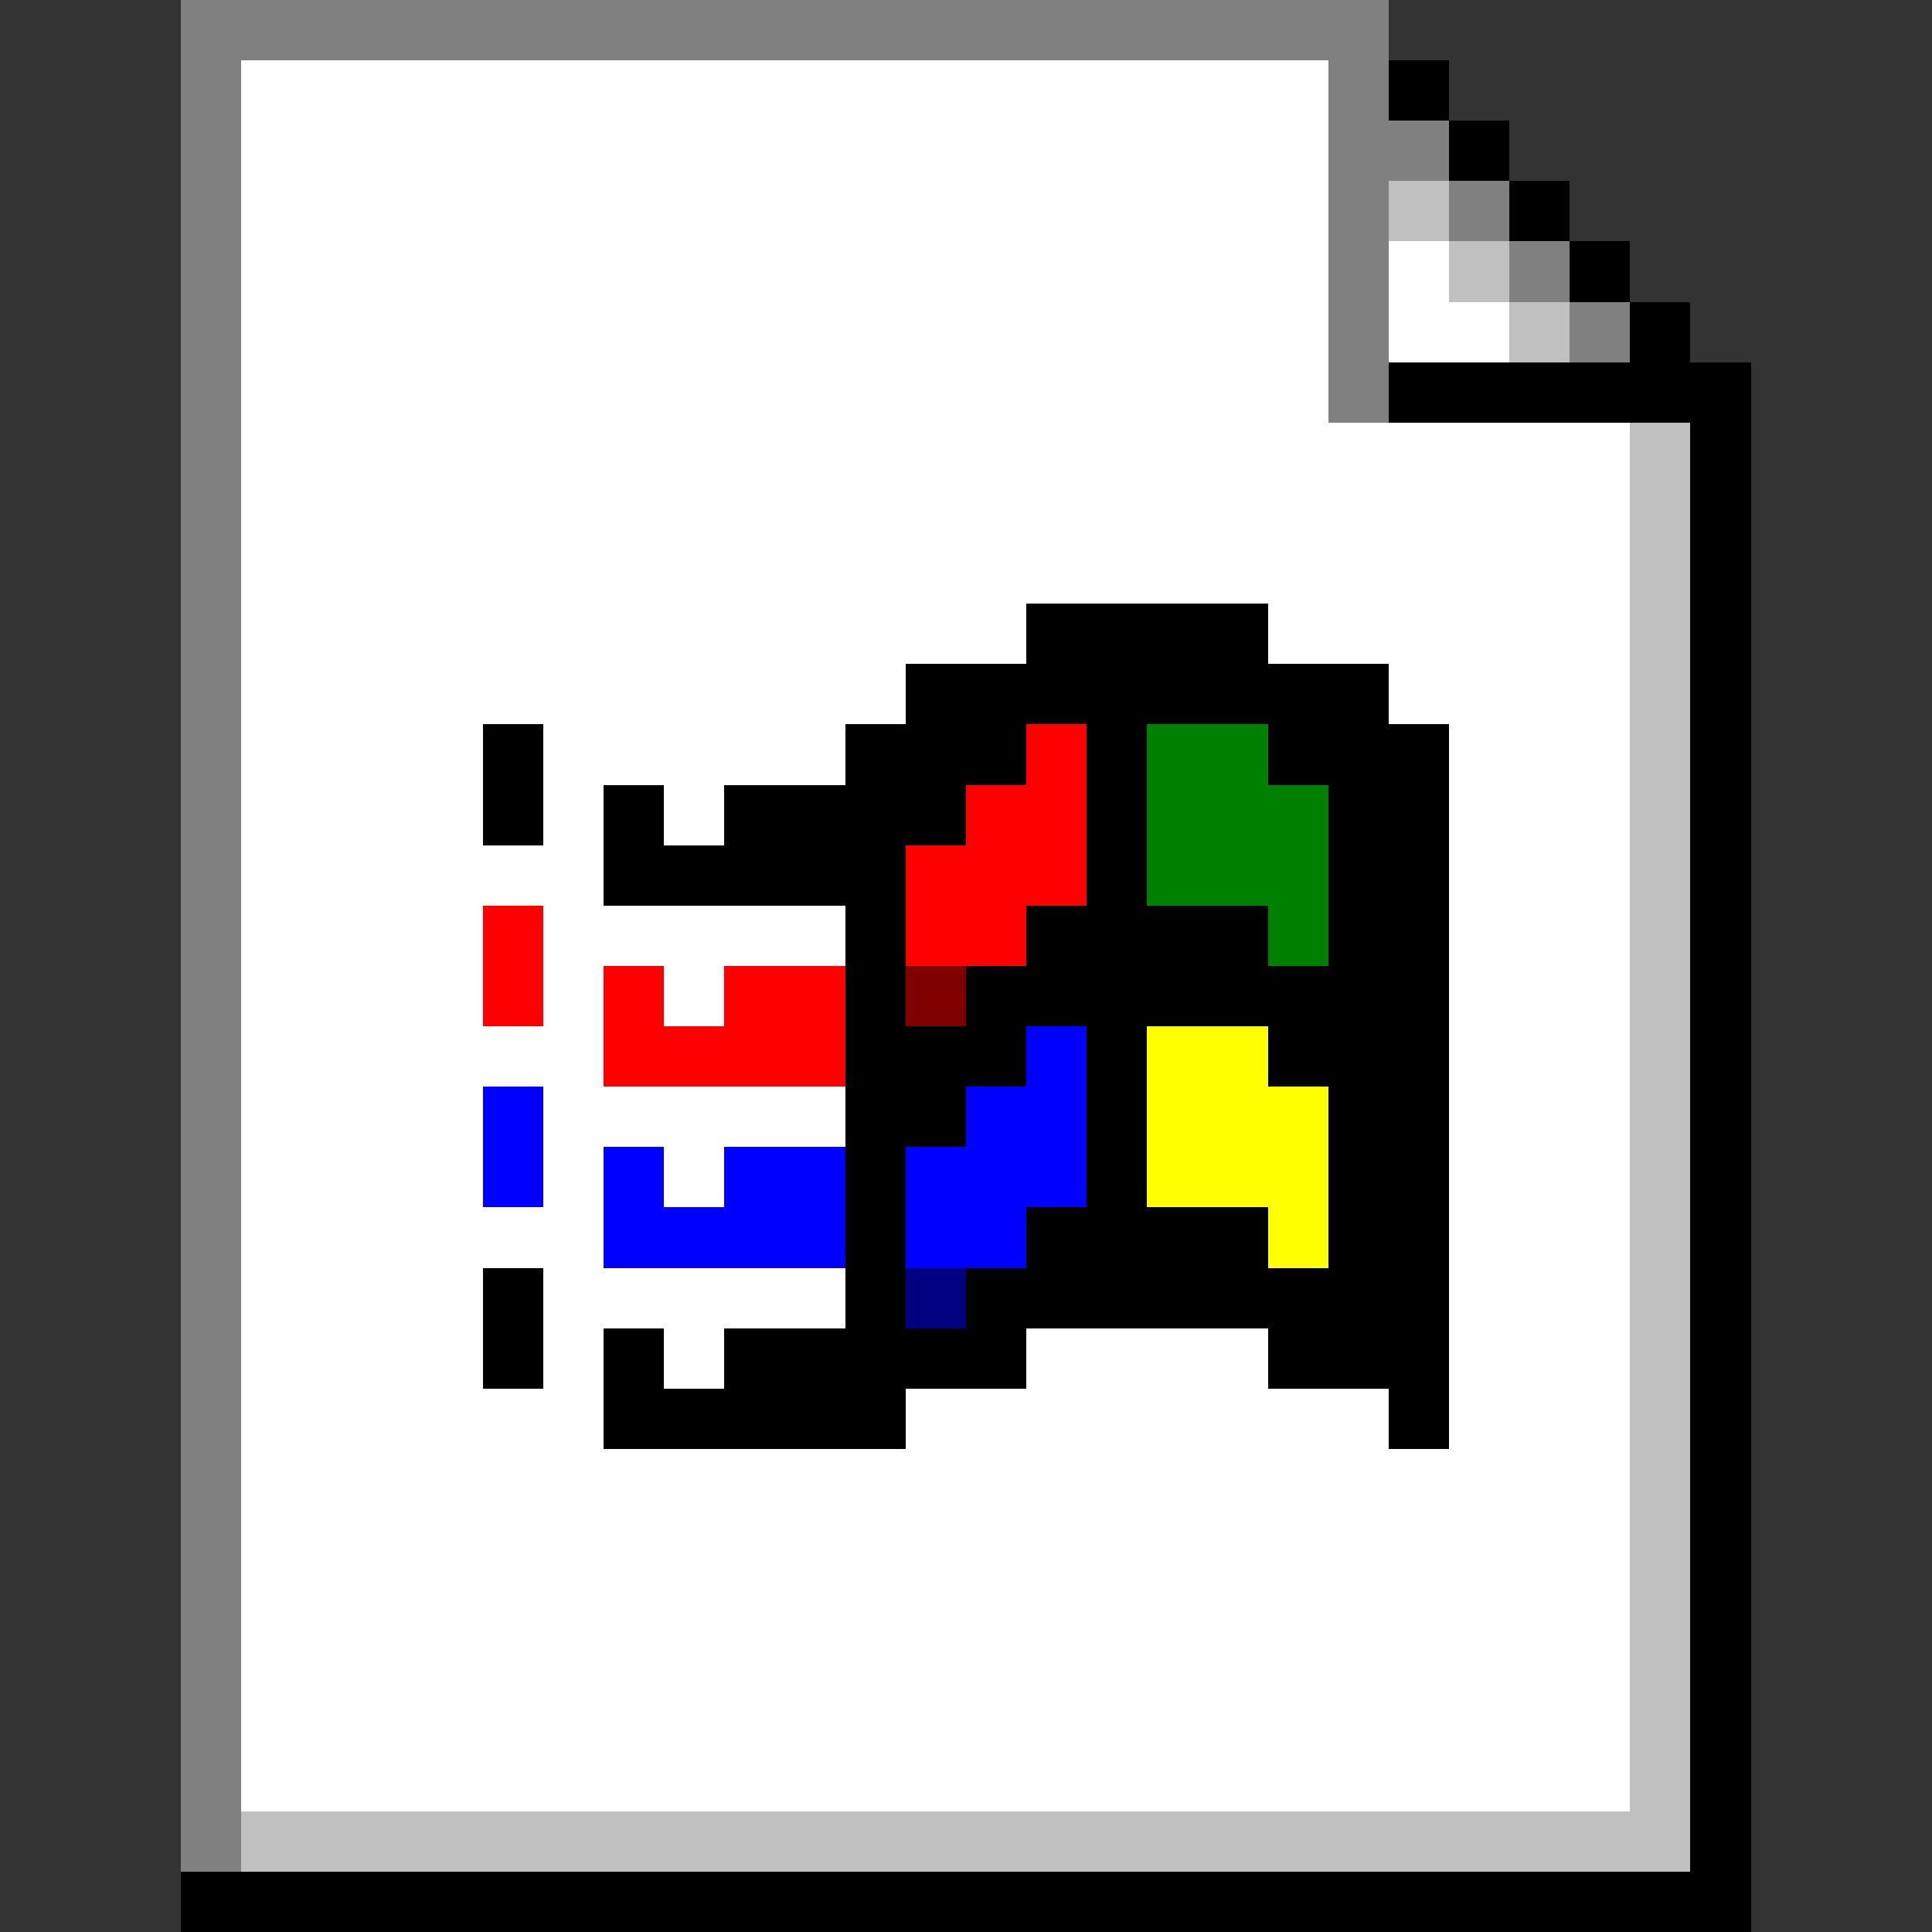 <svg xmlns="http://www.w3.org/2000/svg" shape-rendering="crispEdges" viewBox="0 -0.5 32 32"><rect x="0" y="-0.5" width="32" height="32" fill="#333333" stroke="none"/><path stroke="gray" d="M3 0h20M3 1h1m18 0h1M3 2h1m18 0h2M3 3h1m18 0h1m1 0h1M3 4h1m18 0h1m2 0h1M3 5h1m18 0h1m3 0h1M3 6h1m18 0h1M3 7h1M3 8h1M3 9h1m-1 1h1m-1 1h1m-1 1h1m-1 1h1m-1 1h1m-1 1h1m-1 1h1m-1 1h1m-1 1h1m-1 1h1m-1 1h1m-1 1h1m-1 1h1m-1 1h1m-1 1h1m-1 1h1m-1 1h1m-1 1h1m-1 1h1m-1 1h1m-1 1h1"/><path stroke="#fff" d="M4 1h18M4 2h18M4 3h18M4 4h18m1 0h1M4 5h18m1 0h2M4 6h18M4 7h23M4 8h23M4 9h23M4 10h13m4 0h6M4 11h11m8 0h4M4 12h4m1 0h5m10 0h3M4 13h4m1 0h1m1 0h1m12 0h3M4 14h6m14 0h3M4 15h4m1 0h5m10 0h3M4 16h4m1 0h1m1 0h1m12 0h3M4 17h6m14 0h3M4 18h4m1 0h5m10 0h3M4 19h4m1 0h1m1 0h1m12 0h3M4 20h6m14 0h3M4 21h4m1 0h5m10 0h3M4 22h4m1 0h1m1 0h1m5 0h4m3 0h3M4 23h6m5 0h8m1 0h3M4 24h23M4 25h23M4 26h23M4 27h23M4 28h23M4 29h23"/><path stroke="#000" d="M23 1h1m0 1h1m0 1h1m0 1h1m0 1h1m-5 1h6m-1 1h1m-1 1h1m-1 1h1m-12 1h4m7 0h1m-14 1h8m5 0h1M8 12h1m5 0h3m1 0h1m2 0h3m4 0h1M8 13h1m1 0h1m1 0h4m2 0h1m3 0h2m4 0h1m-19 1h5m3 0h1m3 0h2m4 0h1m-15 1h1m2 0h4m1 0h2m4 0h1m-15 1h1m1 0h8m4 0h1m-15 1h3m1 0h1m2 0h3m4 0h1m-15 1h2m2 0h1m3 0h2m4 0h1m-15 1h1m3 0h1m3 0h2m4 0h1m-15 1h1m2 0h4m1 0h2m4 0h1M8 21h1m5 0h1m1 0h8m4 0h1M8 22h1m1 0h1m1 0h5m4 0h3m4 0h1m-19 1h5m8 0h1m4 0h1m-1 1h1m-1 1h1m-1 1h1m-1 1h1m-1 1h1m-1 1h1m-1 1h1M3 31h26"/><path stroke="silver" d="M23 3h1m0 1h1m0 1h1m1 2h1m-1 1h1m-1 1h1m-1 1h1m-1 1h1m-1 1h1m-1 1h1m-1 1h1m-1 1h1m-1 1h1m-1 1h1m-1 1h1m-1 1h1m-1 1h1m-1 1h1m-1 1h1m-1 1h1m-1 1h1m-1 1h1m-1 1h1m-1 1h1m-1 1h1m-1 1h1M4 30h24"/><path stroke="red" d="M17 12h1m-2 1h2m-3 1h3M8 15h1m6 0h2m-9 1h1m1 0h1m1 0h2m-4 1h4"/><path stroke="green" d="M19 12h2m-2 1h3m-3 1h3m-1 1h1"/><path stroke="maroon" d="M15 16h1"/><path stroke="#00f" d="M17 17h1M8 18h1m7 0h2M8 19h1m1 0h1m1 0h2m1 0h3m-8 1h4m1 0h2"/><path stroke="#ff0" d="M19 17h2m-2 1h3m-3 1h3m-1 1h1"/><path stroke="navy" d="M15 21h1"/></svg>